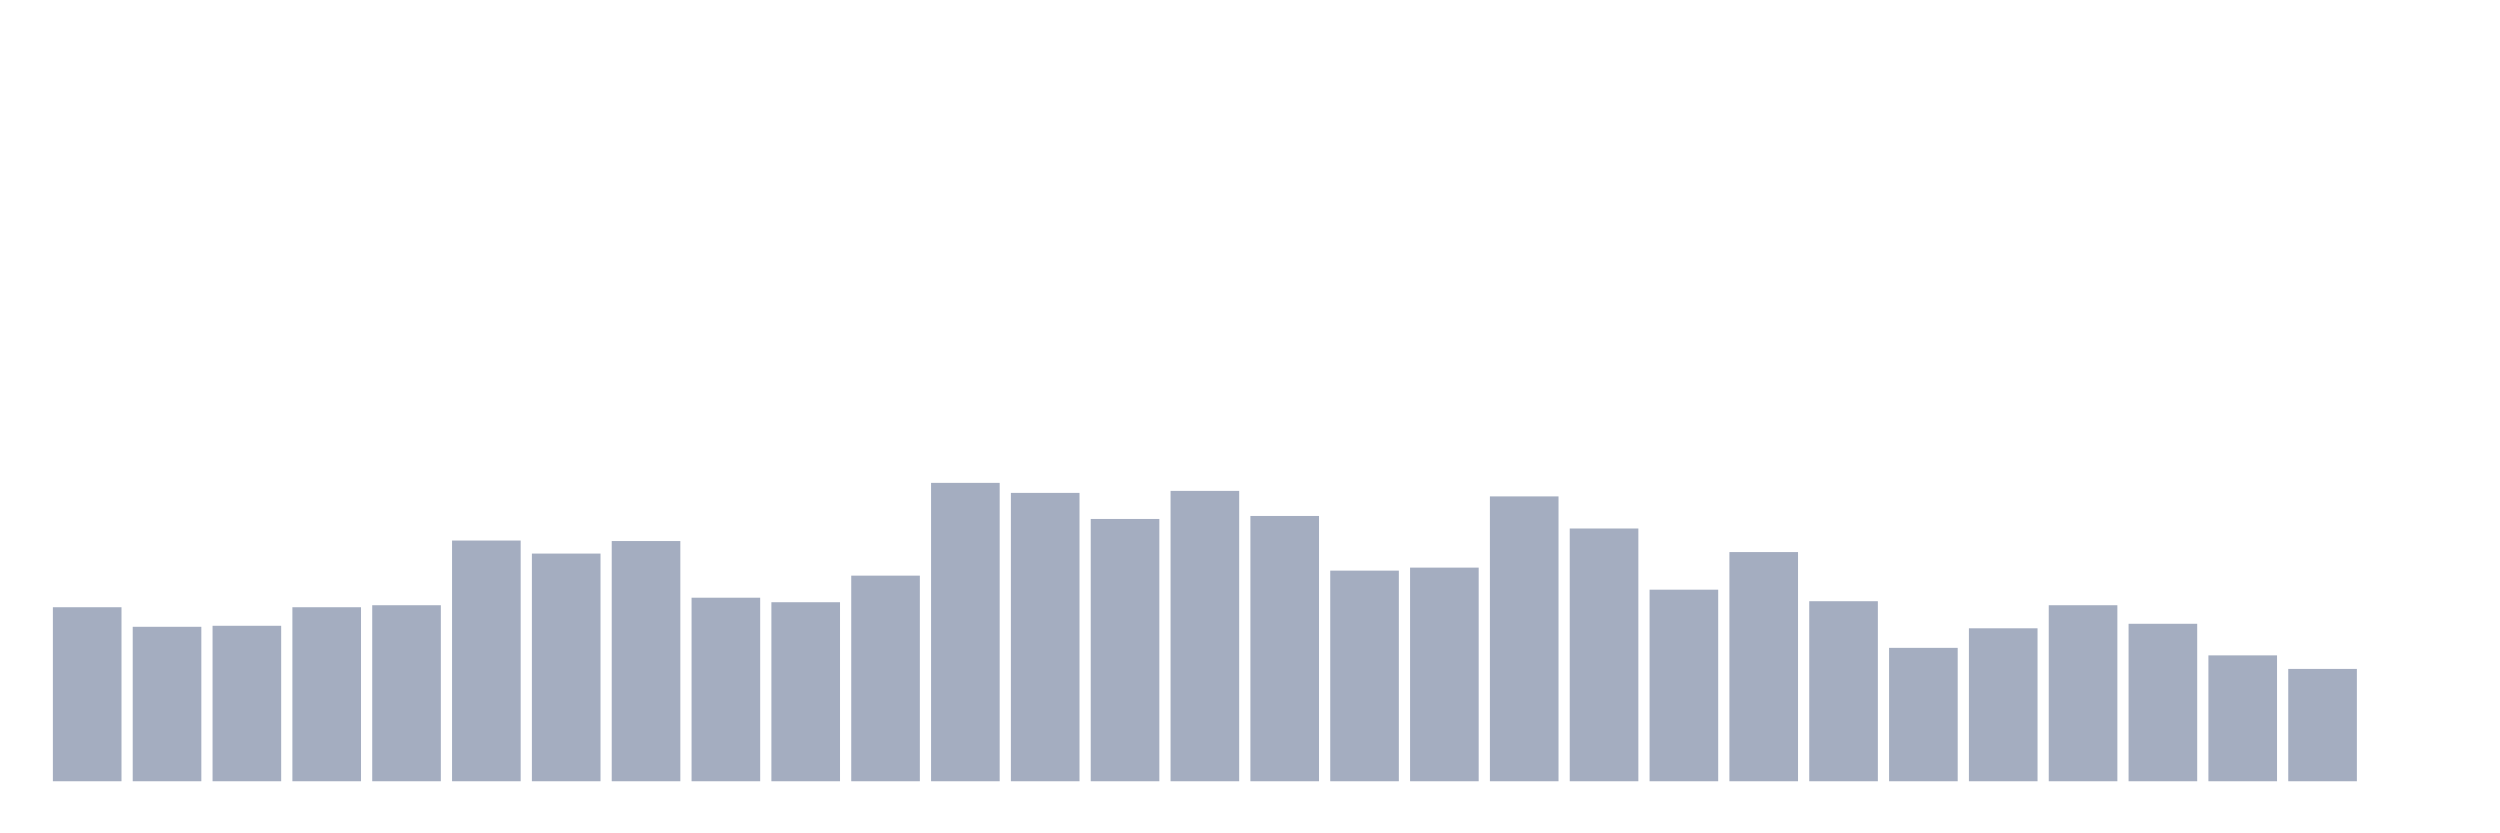 <svg xmlns="http://www.w3.org/2000/svg" viewBox="0 0 480 160"><g transform="translate(10,10)"><rect class="bar" x="0.153" width="13.175" y="106.589" height="33.411" fill="rgb(164,173,192)"></rect><rect class="bar" x="15.482" width="13.175" y="110.344" height="29.656" fill="rgb(164,173,192)"></rect><rect class="bar" x="30.81" width="13.175" y="110.151" height="29.849" fill="rgb(164,173,192)"></rect><rect class="bar" x="46.138" width="13.175" y="106.589" height="33.411" fill="rgb(164,173,192)"></rect><rect class="bar" x="61.466" width="13.175" y="106.204" height="33.796" fill="rgb(164,173,192)"></rect><rect class="bar" x="76.794" width="13.175" y="93.783" height="46.217" fill="rgb(164,173,192)"></rect><rect class="bar" x="92.123" width="13.175" y="96.286" height="43.714" fill="rgb(164,173,192)"></rect><rect class="bar" x="107.451" width="13.175" y="93.879" height="46.121" fill="rgb(164,173,192)"></rect><rect class="bar" x="122.779" width="13.175" y="104.759" height="35.241" fill="rgb(164,173,192)"></rect><rect class="bar" x="138.107" width="13.175" y="105.626" height="34.374" fill="rgb(164,173,192)"></rect><rect class="bar" x="153.436" width="13.175" y="100.523" height="39.477" fill="rgb(164,173,192)"></rect><rect class="bar" x="168.764" width="13.175" y="82.71" height="57.29" fill="rgb(164,173,192)"></rect><rect class="bar" x="184.092" width="13.175" y="84.635" height="55.365" fill="rgb(164,173,192)"></rect><rect class="bar" x="199.42" width="13.175" y="89.642" height="50.358" fill="rgb(164,173,192)"></rect><rect class="bar" x="214.748" width="13.175" y="84.25" height="55.75" fill="rgb(164,173,192)"></rect><rect class="bar" x="230.077" width="13.175" y="89.065" height="50.935" fill="rgb(164,173,192)"></rect><rect class="bar" x="245.405" width="13.175" y="99.56" height="40.44" fill="rgb(164,173,192)"></rect><rect class="bar" x="260.733" width="13.175" y="98.982" height="41.018" fill="rgb(164,173,192)"></rect><rect class="bar" x="276.061" width="13.175" y="85.309" height="54.691" fill="rgb(164,173,192)"></rect><rect class="bar" x="291.39" width="13.175" y="91.472" height="48.528" fill="rgb(164,173,192)"></rect><rect class="bar" x="306.718" width="13.175" y="103.219" height="36.781" fill="rgb(164,173,192)"></rect><rect class="bar" x="322.046" width="13.175" y="95.997" height="44.003" fill="rgb(164,173,192)"></rect><rect class="bar" x="337.374" width="13.175" y="105.433" height="34.567" fill="rgb(164,173,192)"></rect><rect class="bar" x="352.702" width="13.175" y="114.388" height="25.612" fill="rgb(164,173,192)"></rect><rect class="bar" x="368.031" width="13.175" y="110.633" height="29.367" fill="rgb(164,173,192)"></rect><rect class="bar" x="383.359" width="13.175" y="106.204" height="33.796" fill="rgb(164,173,192)"></rect><rect class="bar" x="398.687" width="13.175" y="109.766" height="30.234" fill="rgb(164,173,192)"></rect><rect class="bar" x="414.015" width="13.175" y="115.832" height="24.168" fill="rgb(164,173,192)"></rect><rect class="bar" x="429.344" width="13.175" y="118.432" height="21.568" fill="rgb(164,173,192)"></rect><rect class="bar" x="444.672" width="13.175" y="140" height="0" fill="rgb(164,173,192)"></rect></g></svg>